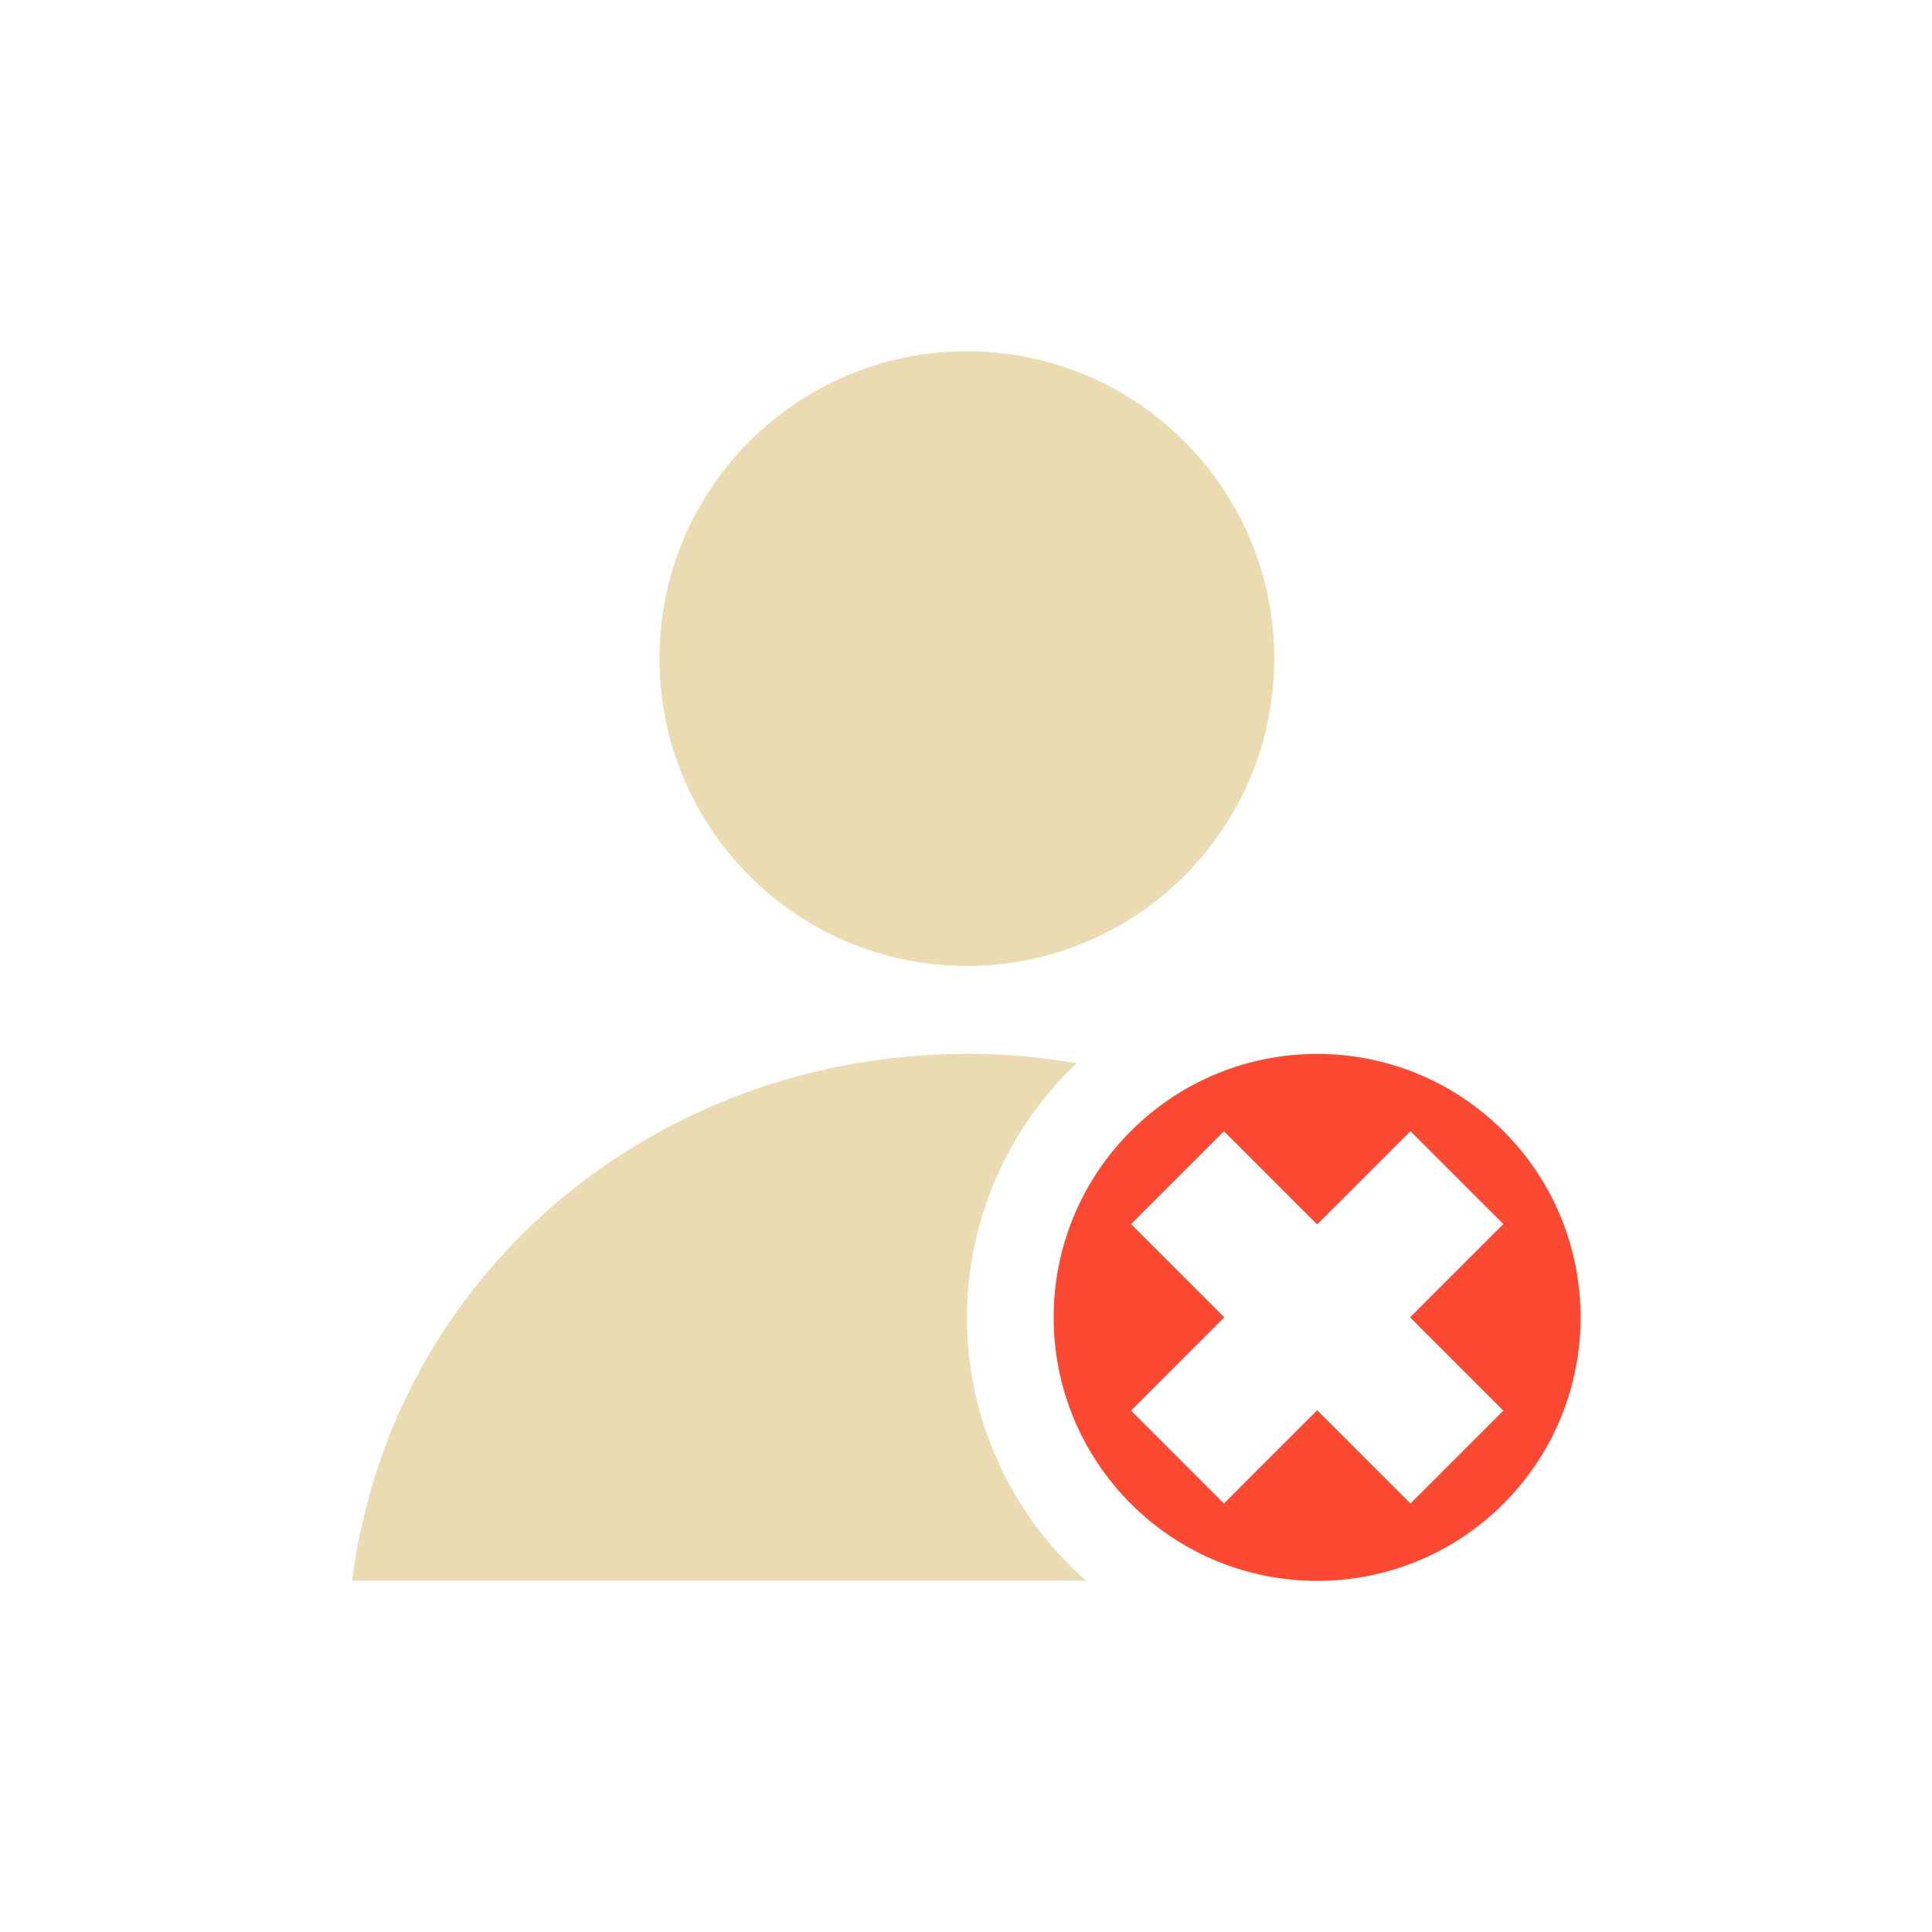 <svg width="22" height="22" version="1.1" viewBox="0 0 22 22" xmlns="http://www.w3.org/2000/svg">
  <defs>
    <style id="current-color-scheme" type="text/css">.ColorScheme-Text { color:#ebdbb2; } .ColorScheme-Highlight { color:#458588; } .ColorScheme-NegativeText { color:#fb4934; }</style>
  </defs>
  <path class="ColorScheme-Text" d="m11.01 4c-1.933-4.8e-6 -3.5 1.567-3.5 3.5 1.46e-5 1.933 1.567 3.5 3.5 3.5 1.933 5e-6 3.5-1.567 3.5-3.5s-1.567-3.5-3.5-3.5zm0 8c-3.557 0.004-6.555 2.504-7 6h8.357c-0.862-0.759-1.357-1.851-1.357-3 0.003-1.095 0.455-2.14 1.25-2.893-0.406-0.069-0.824-0.107-1.25-0.107z" fill="currentColor"/>
  <path class="ColorScheme-NegativeText" d="m17.12 12.88c-1.172-1.172-3.071-1.172-4.243 0s-1.172 3.071 0 4.243 3.071 1.172 4.243 0 1.172-3.071 0-4.243zm-1.059 0.001 1.058 1.058-1.062 1.062 1.062 1.062-1.058 1.058-1.062-1.062-1.062 1.062-1.058-1.058 1.062-1.062-1.062-1.062 1.058-1.058 1.062 1.062z" fill="currentColor"/>
</svg>
